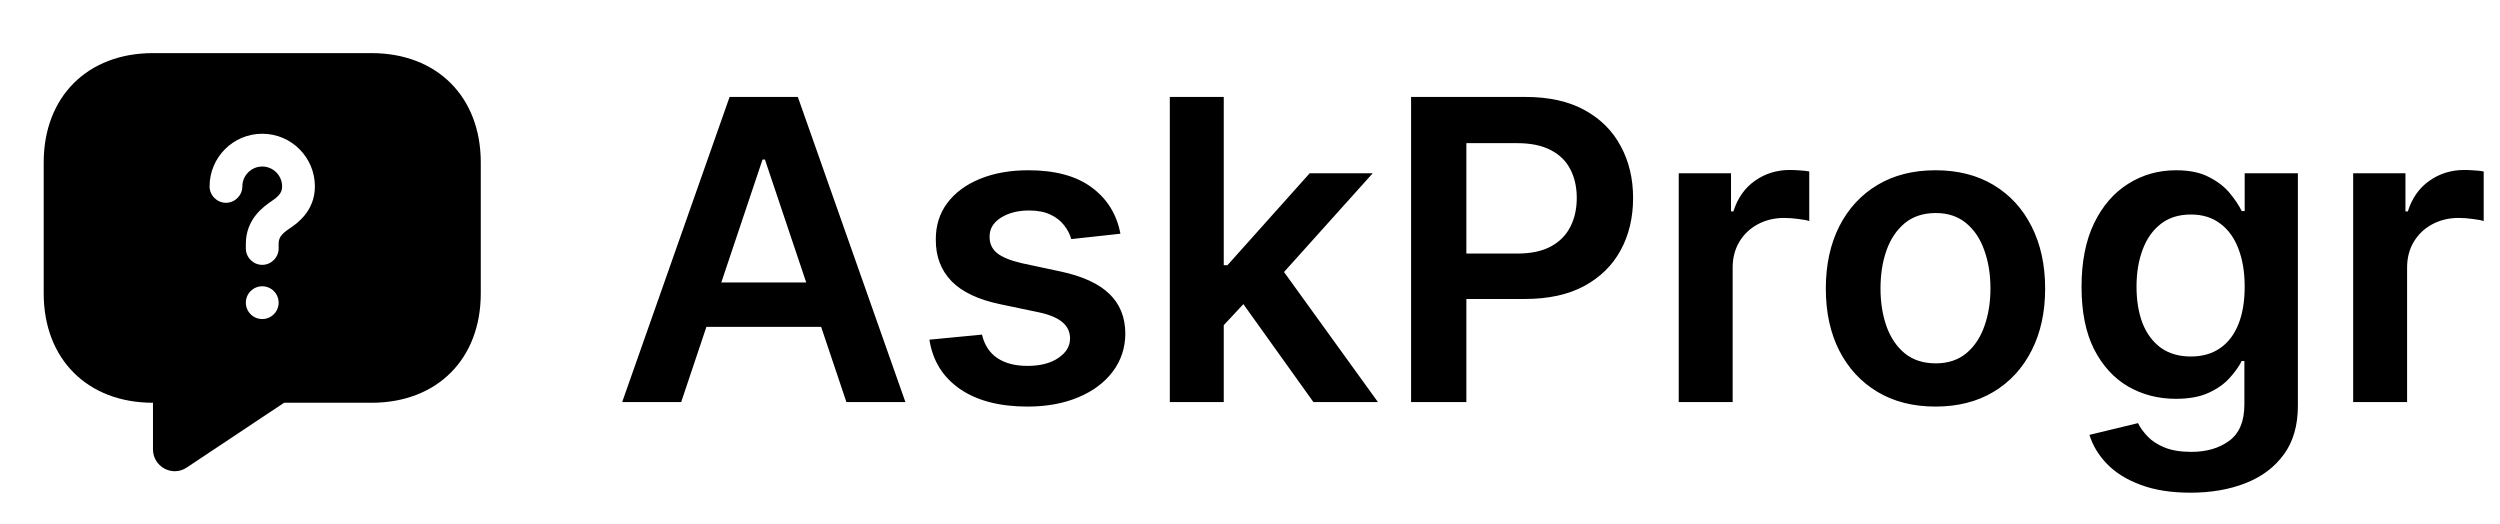 <svg width="143" height="30" viewBox="0 0 143 30" fill="none" xmlns="http://www.w3.org/2000/svg">
<path d="M38.963 23H35.588L41.733 5.545H45.636L51.79 23H48.415L43.753 9.125H43.617L38.963 23ZM39.074 16.156H48.278V18.696H39.074V16.156ZM64.088 13.369L61.276 13.676C61.196 13.392 61.057 13.125 60.858 12.875C60.665 12.625 60.403 12.423 60.074 12.27C59.744 12.117 59.341 12.04 58.864 12.04C58.222 12.04 57.682 12.179 57.244 12.457C56.812 12.736 56.599 13.097 56.605 13.54C56.599 13.921 56.739 14.23 57.023 14.469C57.312 14.707 57.79 14.903 58.455 15.057L60.688 15.534C61.926 15.801 62.847 16.224 63.449 16.804C64.057 17.384 64.364 18.142 64.369 19.079C64.364 19.903 64.122 20.631 63.645 21.261C63.173 21.886 62.517 22.375 61.676 22.727C60.835 23.079 59.869 23.256 58.778 23.256C57.176 23.256 55.886 22.921 54.909 22.25C53.932 21.574 53.349 20.634 53.162 19.429L56.17 19.139C56.307 19.73 56.597 20.176 57.04 20.477C57.483 20.778 58.06 20.929 58.77 20.929C59.503 20.929 60.091 20.778 60.534 20.477C60.983 20.176 61.207 19.804 61.207 19.361C61.207 18.986 61.062 18.676 60.773 18.432C60.489 18.188 60.045 18 59.443 17.869L57.21 17.401C55.955 17.139 55.026 16.699 54.423 16.079C53.821 15.454 53.523 14.665 53.528 13.71C53.523 12.903 53.742 12.204 54.185 11.614C54.633 11.017 55.256 10.557 56.051 10.233C56.852 9.903 57.776 9.739 58.821 9.739C60.355 9.739 61.562 10.065 62.443 10.719C63.33 11.372 63.878 12.256 64.088 13.369ZM69.726 18.892L69.717 15.168H70.212L74.916 9.909H78.521L72.734 16.352H72.095L69.726 18.892ZM66.913 23V5.545H69.999V23H66.913ZM75.129 23L70.868 17.043L72.947 14.869L78.82 23H75.129ZM80.714 23V5.545H87.259C88.6 5.545 89.725 5.795 90.634 6.295C91.549 6.795 92.239 7.483 92.705 8.358C93.177 9.227 93.413 10.216 93.413 11.324C93.413 12.443 93.177 13.438 92.705 14.307C92.234 15.176 91.538 15.861 90.617 16.361C89.697 16.855 88.563 17.102 87.217 17.102H82.879V14.503H86.79C87.575 14.503 88.217 14.367 88.717 14.094C89.217 13.821 89.586 13.446 89.825 12.969C90.069 12.492 90.191 11.943 90.191 11.324C90.191 10.704 90.069 10.159 89.825 9.688C89.586 9.216 89.214 8.849 88.708 8.588C88.208 8.321 87.563 8.188 86.773 8.188H83.876V23H80.714ZM96.023 23V9.909H99.014V12.091H99.151C99.389 11.335 99.798 10.753 100.378 10.344C100.963 9.929 101.631 9.722 102.381 9.722C102.551 9.722 102.741 9.73 102.952 9.747C103.168 9.759 103.347 9.778 103.489 9.807V12.645C103.358 12.599 103.151 12.56 102.866 12.526C102.588 12.486 102.318 12.466 102.057 12.466C101.494 12.466 100.989 12.588 100.54 12.832C100.097 13.071 99.747 13.403 99.492 13.829C99.236 14.256 99.108 14.747 99.108 15.304V23H96.023ZM110.71 23.256C109.431 23.256 108.323 22.974 107.386 22.412C106.448 21.849 105.721 21.062 105.204 20.051C104.692 19.04 104.437 17.858 104.437 16.506C104.437 15.153 104.692 13.969 105.204 12.952C105.721 11.935 106.448 11.145 107.386 10.582C108.323 10.02 109.431 9.739 110.71 9.739C111.988 9.739 113.096 10.02 114.033 10.582C114.971 11.145 115.695 11.935 116.207 12.952C116.724 13.969 116.982 15.153 116.982 16.506C116.982 17.858 116.724 19.04 116.207 20.051C115.695 21.062 114.971 21.849 114.033 22.412C113.096 22.974 111.988 23.256 110.71 23.256ZM110.727 20.784C111.42 20.784 111.999 20.594 112.465 20.213C112.931 19.827 113.278 19.31 113.505 18.662C113.738 18.014 113.854 17.293 113.854 16.497C113.854 15.696 113.738 14.972 113.505 14.324C113.278 13.671 112.931 13.151 112.465 12.764C111.999 12.378 111.42 12.185 110.727 12.185C110.016 12.185 109.425 12.378 108.954 12.764C108.488 13.151 108.138 13.671 107.906 14.324C107.678 14.972 107.565 15.696 107.565 16.497C107.565 17.293 107.678 18.014 107.906 18.662C108.138 19.31 108.488 19.827 108.954 20.213C109.425 20.594 110.016 20.784 110.727 20.784ZM125.294 28.182C124.186 28.182 123.234 28.031 122.439 27.73C121.643 27.435 121.004 27.037 120.521 26.537C120.038 26.037 119.703 25.483 119.516 24.875L122.294 24.202C122.419 24.457 122.601 24.71 122.839 24.96C123.078 25.216 123.399 25.426 123.803 25.591C124.212 25.761 124.726 25.847 125.345 25.847C126.22 25.847 126.945 25.634 127.518 25.207C128.092 24.787 128.379 24.094 128.379 23.128V20.648H128.226C128.067 20.966 127.834 21.293 127.527 21.628C127.226 21.963 126.825 22.244 126.325 22.472C125.831 22.699 125.209 22.812 124.459 22.812C123.453 22.812 122.541 22.577 121.723 22.105C120.911 21.628 120.263 20.918 119.78 19.974C119.303 19.026 119.064 17.838 119.064 16.412C119.064 14.974 119.303 13.761 119.78 12.773C120.263 11.778 120.913 11.026 121.732 10.514C122.55 9.997 123.462 9.739 124.467 9.739C125.234 9.739 125.865 9.869 126.359 10.131C126.859 10.386 127.257 10.696 127.553 11.06C127.848 11.418 128.072 11.756 128.226 12.074H128.396V9.909H131.439V23.213C131.439 24.332 131.172 25.259 130.638 25.991C130.104 26.724 129.374 27.273 128.447 27.636C127.521 28 126.47 28.182 125.294 28.182ZM125.32 20.392C125.973 20.392 126.53 20.233 126.99 19.915C127.45 19.597 127.8 19.139 128.038 18.543C128.277 17.946 128.396 17.23 128.396 16.395C128.396 15.571 128.277 14.849 128.038 14.23C127.805 13.611 127.459 13.131 126.999 12.79C126.544 12.443 125.984 12.27 125.32 12.27C124.632 12.27 124.058 12.449 123.598 12.807C123.138 13.165 122.791 13.656 122.558 14.281C122.325 14.901 122.209 15.605 122.209 16.395C122.209 17.196 122.325 17.898 122.558 18.5C122.797 19.097 123.146 19.562 123.607 19.898C124.072 20.227 124.643 20.392 125.32 20.392ZM134.601 23V9.909H137.592V12.091H137.729C137.967 11.335 138.376 10.753 138.956 10.344C139.541 9.929 140.209 9.722 140.959 9.722C141.129 9.722 141.32 9.73 141.53 9.747C141.746 9.759 141.925 9.778 142.067 9.807V12.645C141.936 12.599 141.729 12.56 141.445 12.526C141.166 12.486 140.896 12.466 140.635 12.466C140.072 12.466 139.567 12.588 139.118 12.832C138.675 13.071 138.325 13.403 138.07 13.829C137.814 14.256 137.686 14.747 137.686 15.304V23H134.601Z" fill="black"/>
<path d="M21.25 3.038H8.75C5 3.038 2.5 5.538 2.5 9.288V16.788C2.5 20.538 5 23.038 8.75 23.038V25.7C8.75 26.7 9.863 27.3 10.688 26.738L16.25 23.038H21.25C25 23.038 27.5 20.538 27.5 16.788V9.288C27.5 5.538 25 3.038 21.25 3.038ZM15 18.25C14.751 18.25 14.513 18.151 14.337 17.975C14.161 17.8 14.062 17.561 14.062 17.312C14.062 17.064 14.161 16.825 14.337 16.65C14.513 16.474 14.751 16.375 15 16.375C15.249 16.375 15.487 16.474 15.663 16.65C15.839 16.825 15.938 17.064 15.938 17.312C15.938 17.561 15.839 17.8 15.663 17.975C15.487 18.151 15.249 18.25 15 18.25ZM16.575 13.062C16.087 13.387 15.938 13.6 15.938 13.95V14.213C15.938 14.725 15.512 15.15 15 15.15C14.488 15.15 14.062 14.725 14.062 14.213V13.95C14.062 12.5 15.125 11.787 15.525 11.512C15.988 11.2 16.137 10.988 16.137 10.662C16.137 10.037 15.625 9.525 15 9.525C14.375 9.525 13.863 10.037 13.863 10.662C13.863 11.175 13.438 11.6 12.925 11.6C12.412 11.6 11.988 11.175 11.988 10.662C11.988 9 13.338 7.65 15 7.65C16.663 7.65 18.012 9 18.012 10.662C18.012 12.088 16.962 12.8 16.575 13.062Z" fill="black"/>
</svg>
